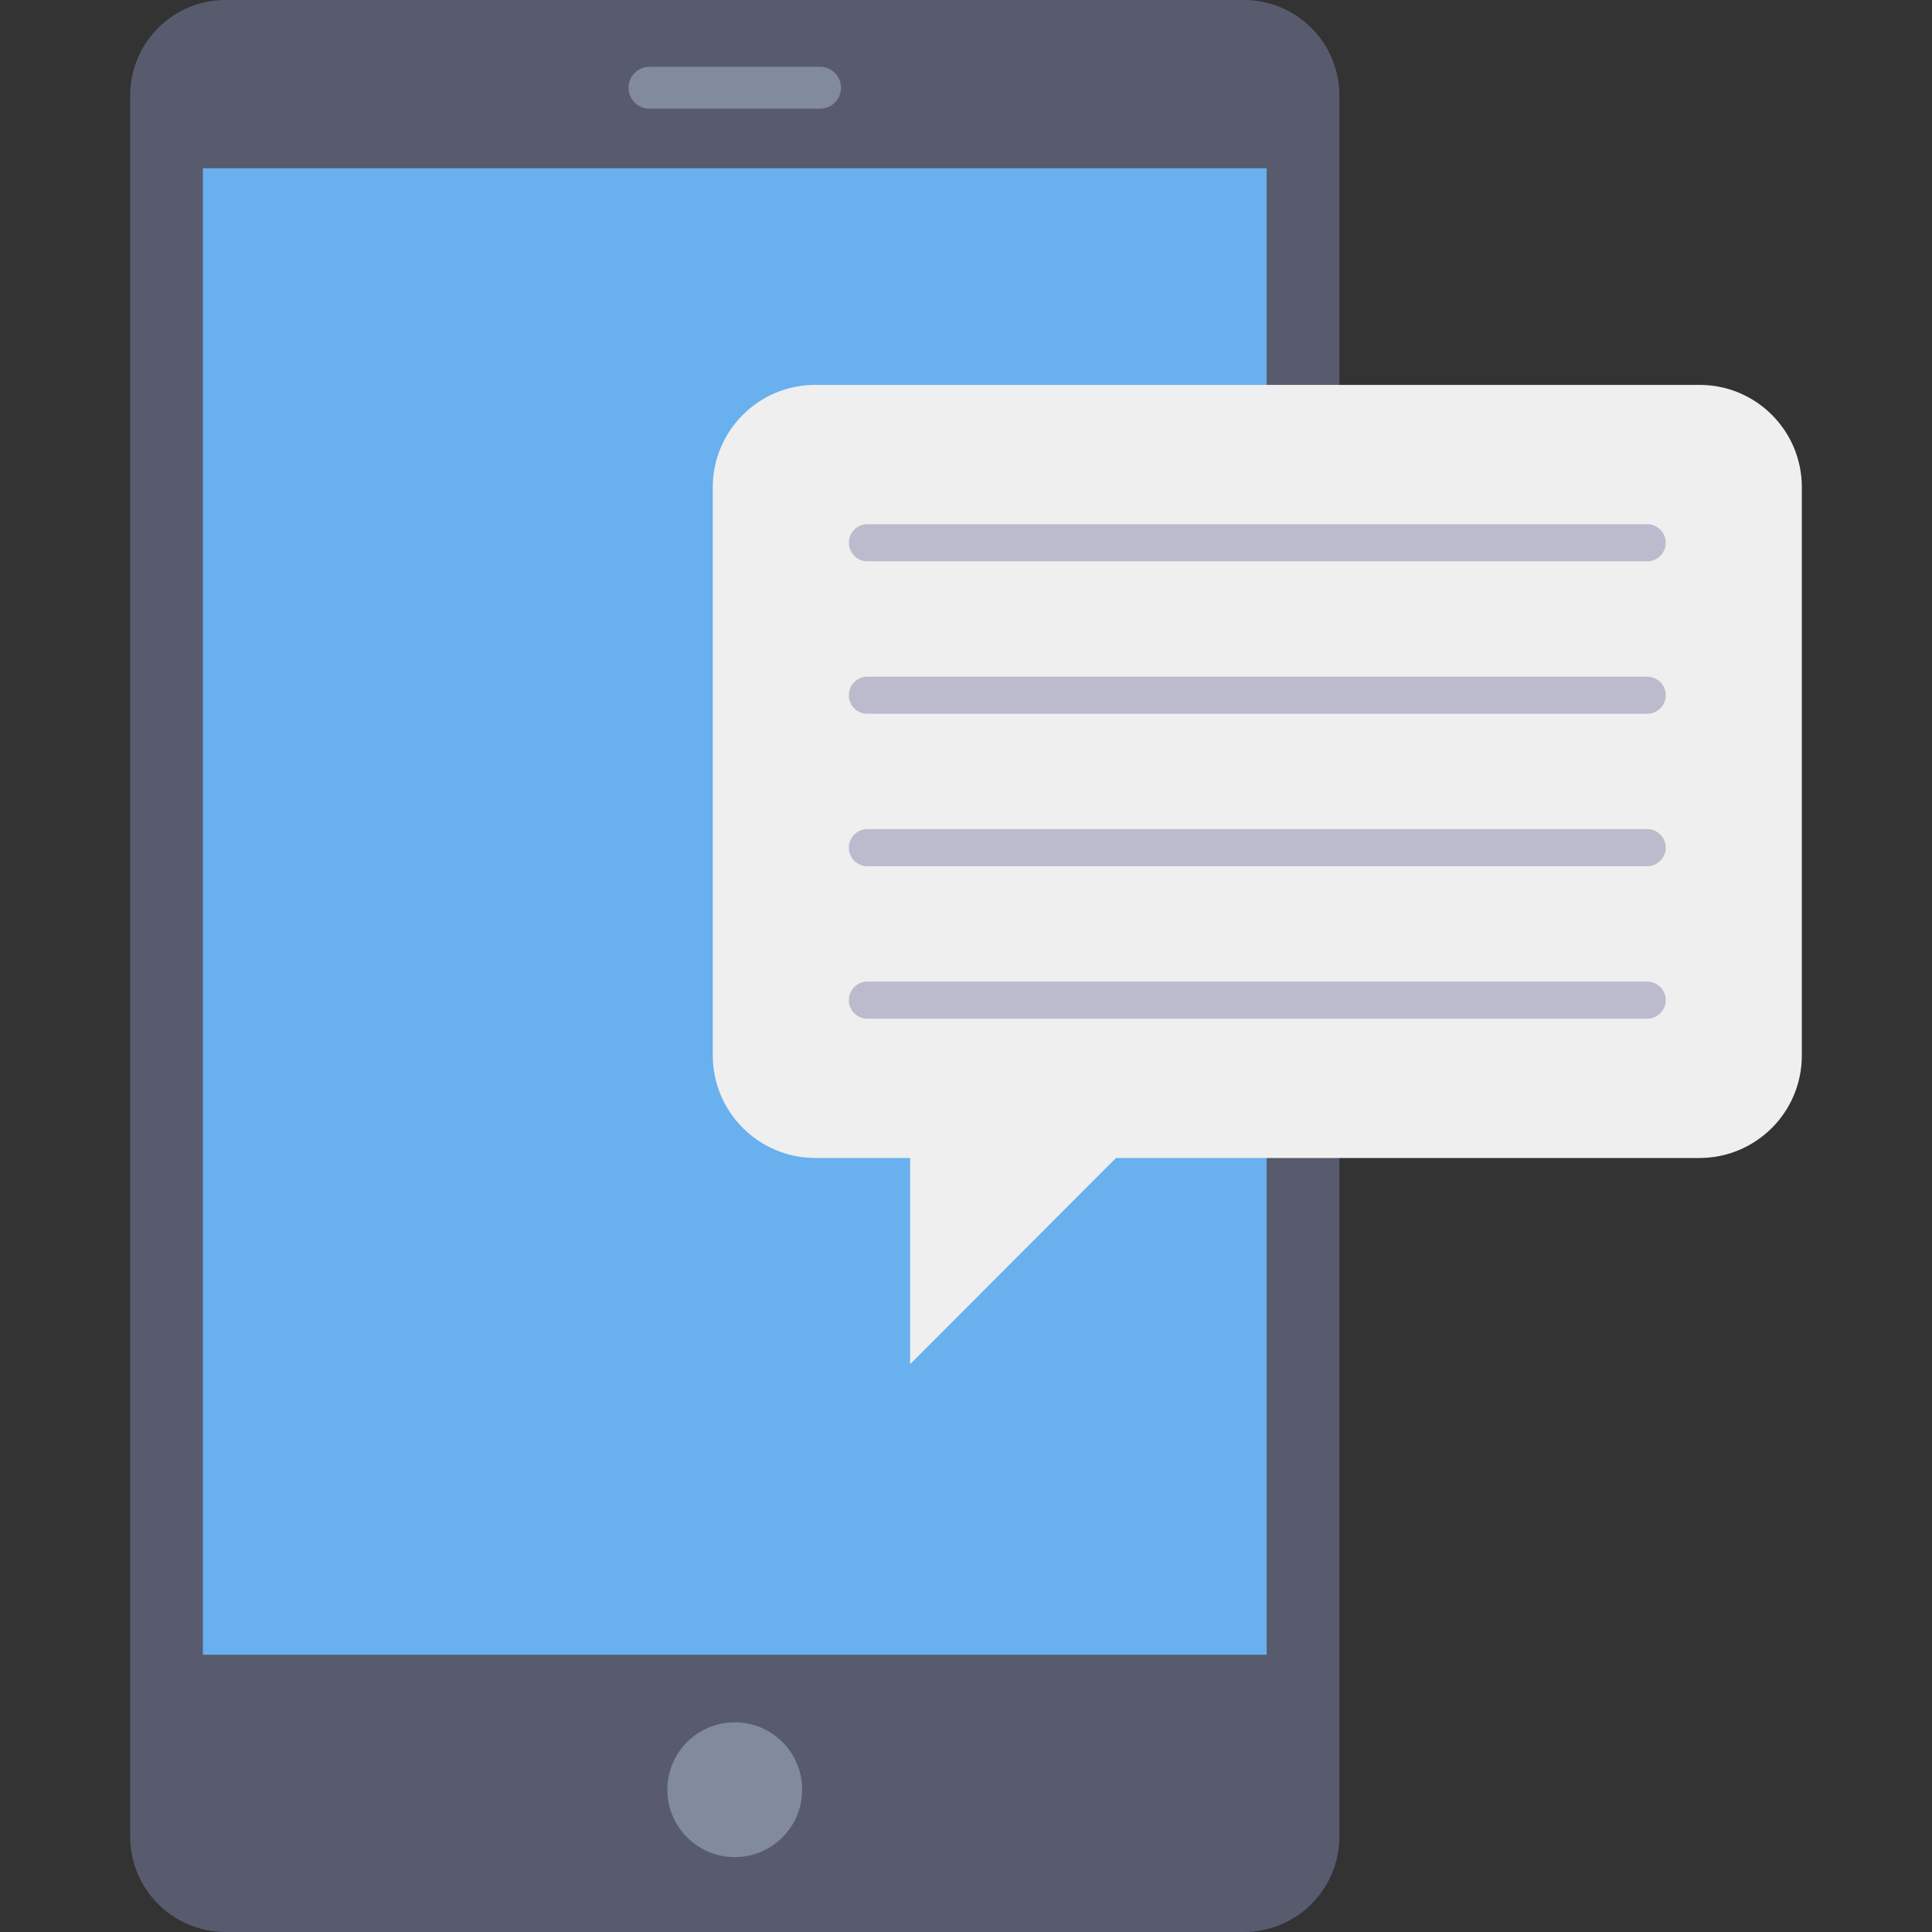<svg id="Capa_1" enable-background="new 0 0 470.578 470.578" height="512" viewBox="0 0 470.578 470.578" width="512" xmlns="http://www.w3.org/2000/svg"><rect x="0" y="0" width="470.578" height="470.578" fill="#333333" stroke="none"/><g><path d="m54.96 0h248.018c12.843 0 23.253 10.411 23.253 23.253v424.071c0 12.843-10.411 23.253-23.253 23.253h-248.018c-12.843 0-23.253-10.411-23.253-23.253v-424.071c0-12.842 10.411-23.253 23.253-23.253z" fill="#575b6d"/><path d="m49.422 40.969h259.094v362.07h-259.094z" fill="#69b0ee"/><circle cx="178.969" cy="435.922" fill="#828a9e" r="16.419"/><path d="m199.749 16.275h-41.566c-2.816 0-5.099 2.283-5.099 5.099s2.283 5.099 5.099 5.099h41.566c2.816 0 5.099-2.283 5.099-5.099s-2.283-5.099-5.099-5.099z" fill="#828a9e"/><path d="m438.872 118.706v138.39c.006 13.777-11.157 24.952-24.935 24.958-.008 0-.015 0-.023 0h-142.092l-50.145 50.22v-50.22h-23.116c-13.772-.025-24.93-11.185-24.952-24.958v-138.39c-.006-13.778 11.157-24.952 24.935-24.958h.017 215.353c13.752-.032 24.926 11.091 24.958 24.843z" fill="#eeefee"/><g fill="#bbbbcd"><path d="m211.278 127.682h189.924c2.498 0 4.522 2.023 4.522 4.519 0 2.496-2.025 4.519-4.522 4.519h-189.924c-2.497 0-4.522-2.023-4.522-4.519 0-2.496 2.025-4.519 4.522-4.519z"/><path d="m211.278 164.817h189.924c2.498 0 4.522 2.023 4.522 4.519 0 2.496-2.025 4.519-4.522 4.519h-189.924c-2.497 0-4.522-2.023-4.522-4.519 0-2.495 2.025-4.519 4.522-4.519z"/><path d="m211.278 201.947h189.924c2.498 0 4.522 2.023 4.522 4.519 0 2.496-2.025 4.519-4.522 4.519h-189.924c-2.497 0-4.522-2.023-4.522-4.519 0-2.496 2.025-4.519 4.522-4.519z"/><path d="m211.278 239.083h189.924c2.498 0 4.522 2.023 4.522 4.519 0 2.496-2.025 4.519-4.522 4.519h-189.924c-2.497 0-4.522-2.023-4.522-4.519 0-2.496 2.025-4.519 4.522-4.519z"/></g></g></svg>